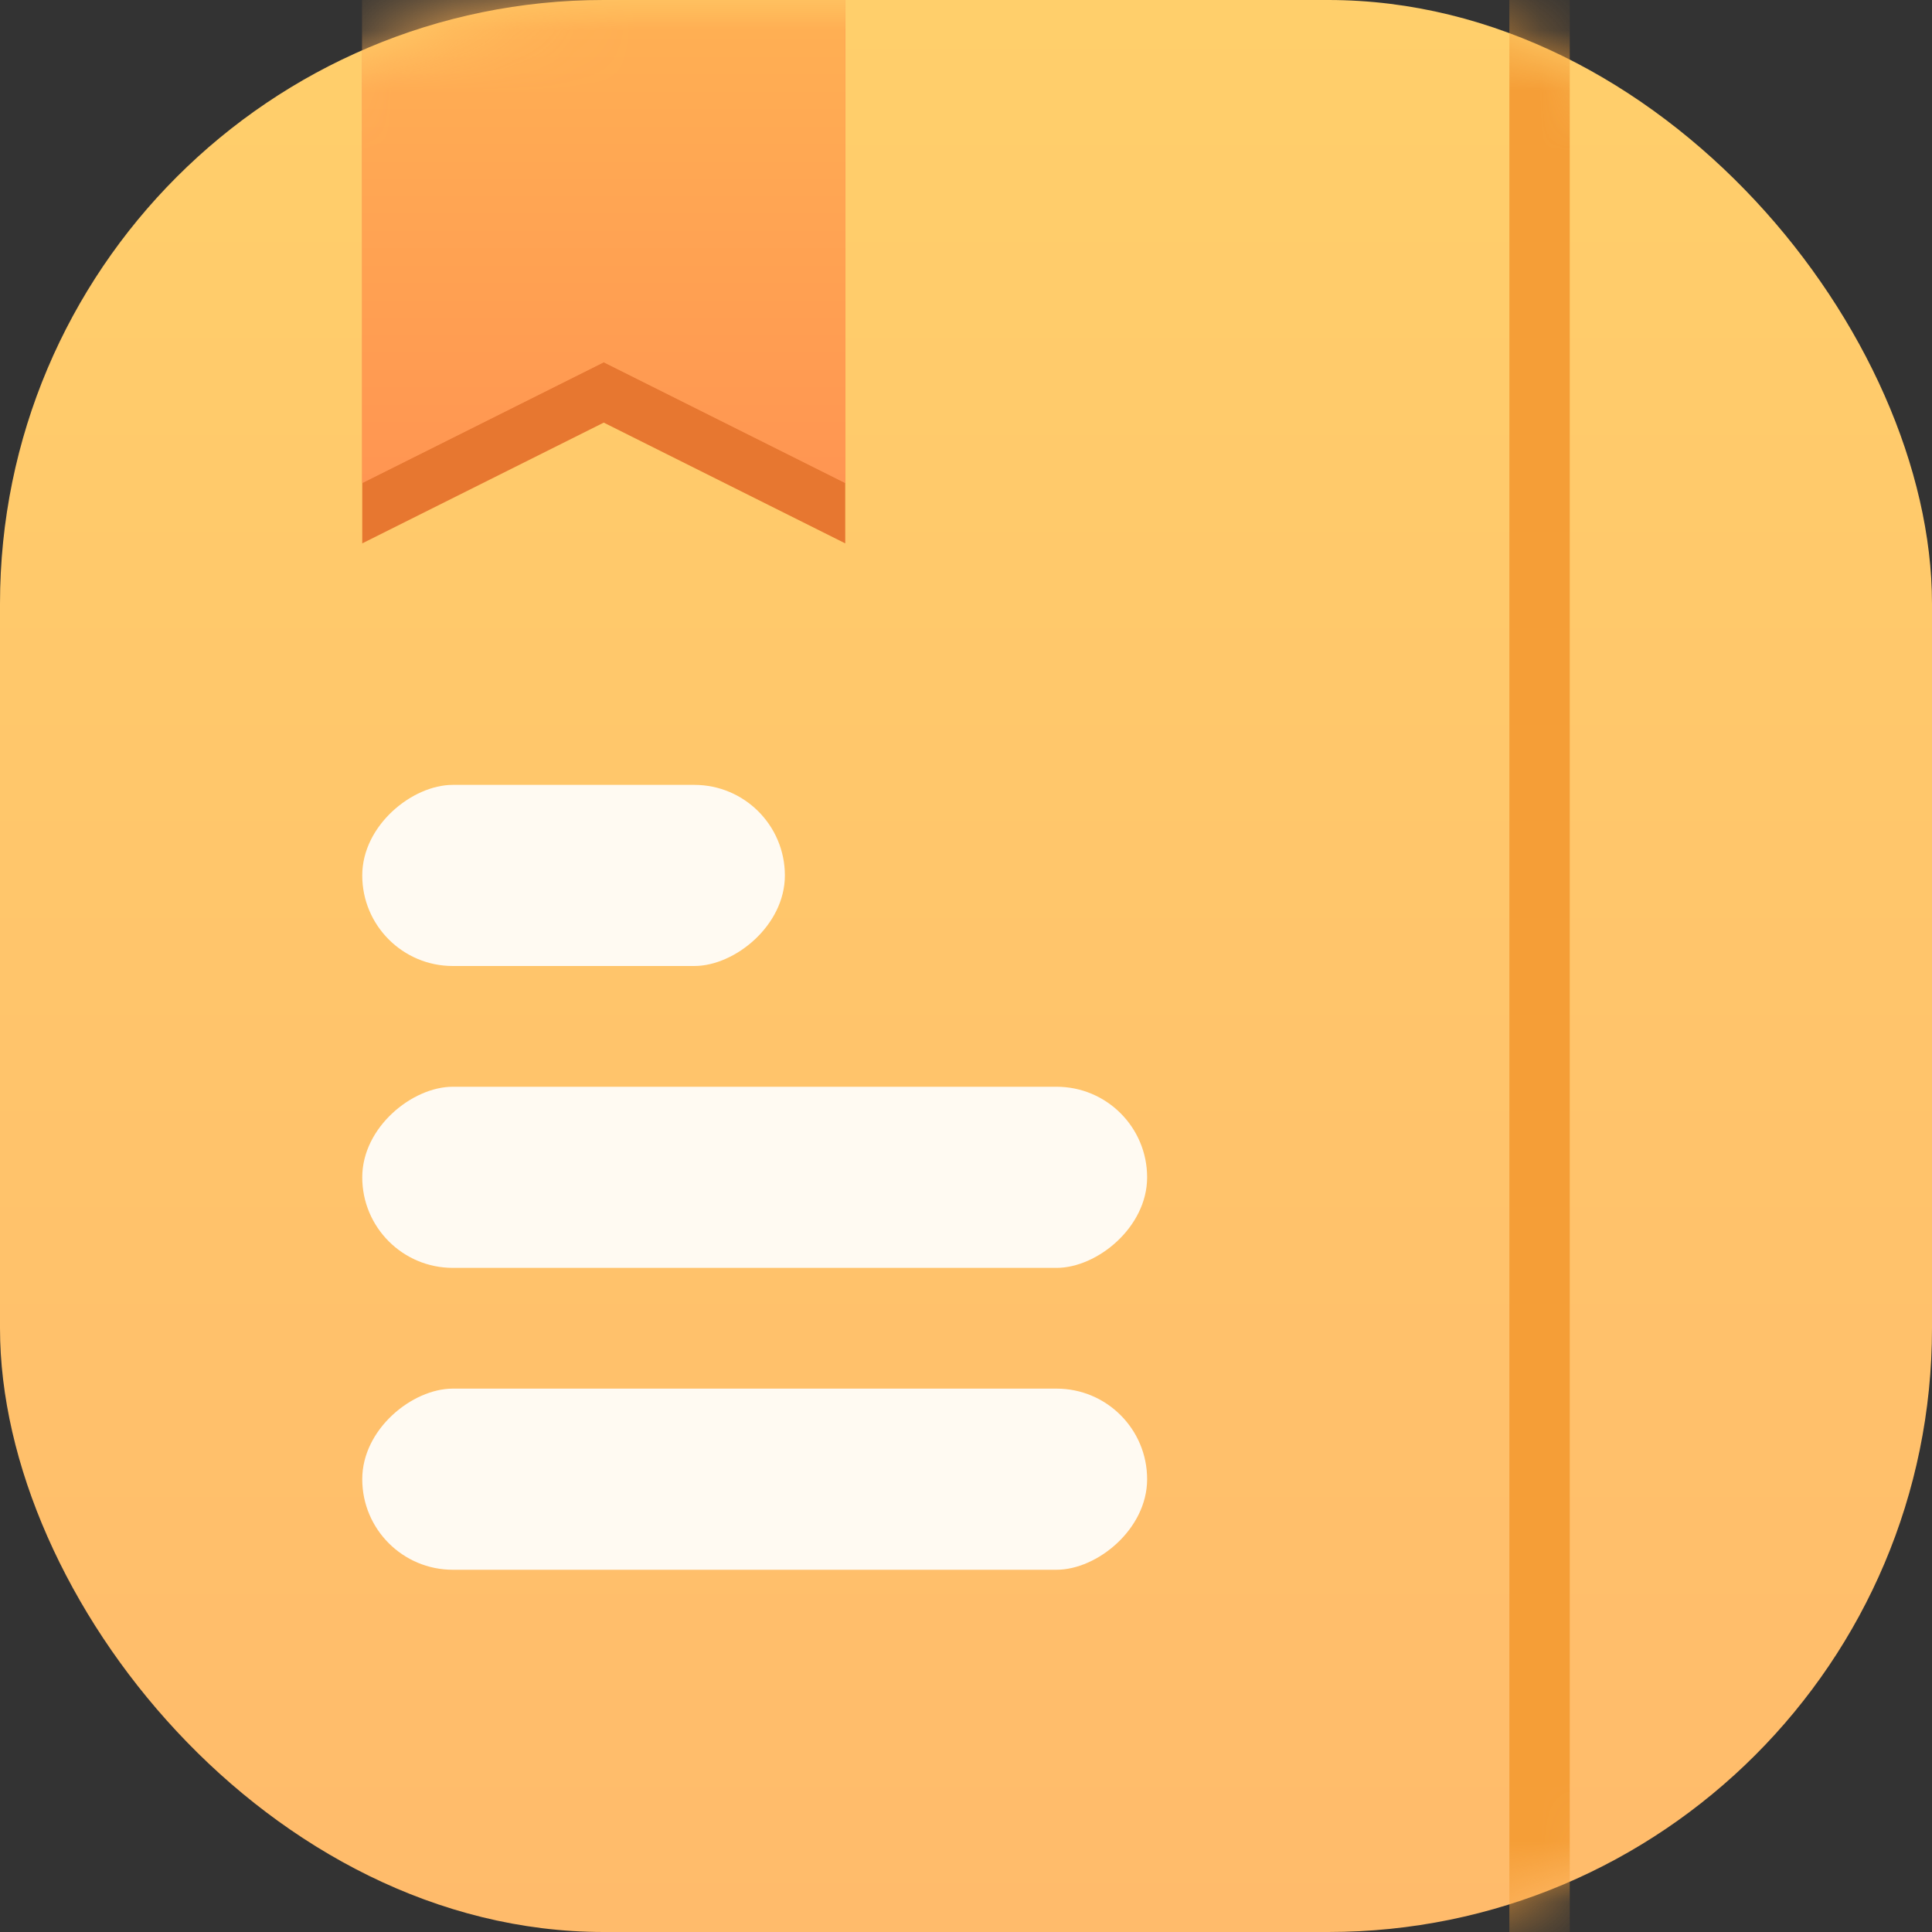 <svg width="32" height="32" viewBox="0 0 32 32" fill="none" xmlns="http://www.w3.org/2000/svg">
<rect x="0" y="0" width="32" height="32" fill="#333333" stroke="none"/>
<rect width="32" height="32" rx="10" fill="url(#paint0_linear_1994_13318)"/>
<mask id="mask0_1994_13318" style="mask-type:alpha" maskUnits="userSpaceOnUse" x="0" y="0" width="32" height="32">
<rect width="32" height="32" rx="10" fill="white"/>
</mask>
<g mask="url(#mask0_1994_13318)">
<rect x="19" y="23" width="3" height="13" rx="1.5" transform="rotate(90 19 23)" fill="#FFFAF2"/>
<rect x="19" y="18" width="3" height="13" rx="1.5" transform="rotate(90 19 18)" fill="#FFFAF2"/>
<rect x="13" y="13" width="3" height="7" rx="1.5" transform="rotate(90 13 13)" fill="#FFFAF2"/>
<rect x="26" width="32" height="1" transform="rotate(90 26 0)" fill="#F59E37"/>
<path d="M6 0H14V9L10 7L6 9L6 0Z" fill="#E77730"/>
<path d="M6 -2H14V8L10 6L6 8L6 -2Z" fill="#FF9552"/>
<path d="M6 -2H14V8L10 6L6 8L6 -2Z" fill="url(#paint1_linear_1994_13318)"/>
</g>
<defs>
<linearGradient id="paint0_linear_1994_13318" x1="16" y1="0" x2="16" y2="32" gradientUnits="userSpaceOnUse">
<stop stop-color="#FFCF6B"/>
<stop offset="1" stop-color="#FFBB6B"/>
</linearGradient>
<linearGradient id="paint1_linear_1994_13318" x1="10" y1="0.222" x2="10" y2="8" gradientUnits="userSpaceOnUse">
<stop stop-color="#FFB053"/>
<stop offset="1" stop-color="#FF9552"/>
</linearGradient>
</defs>
</svg>
